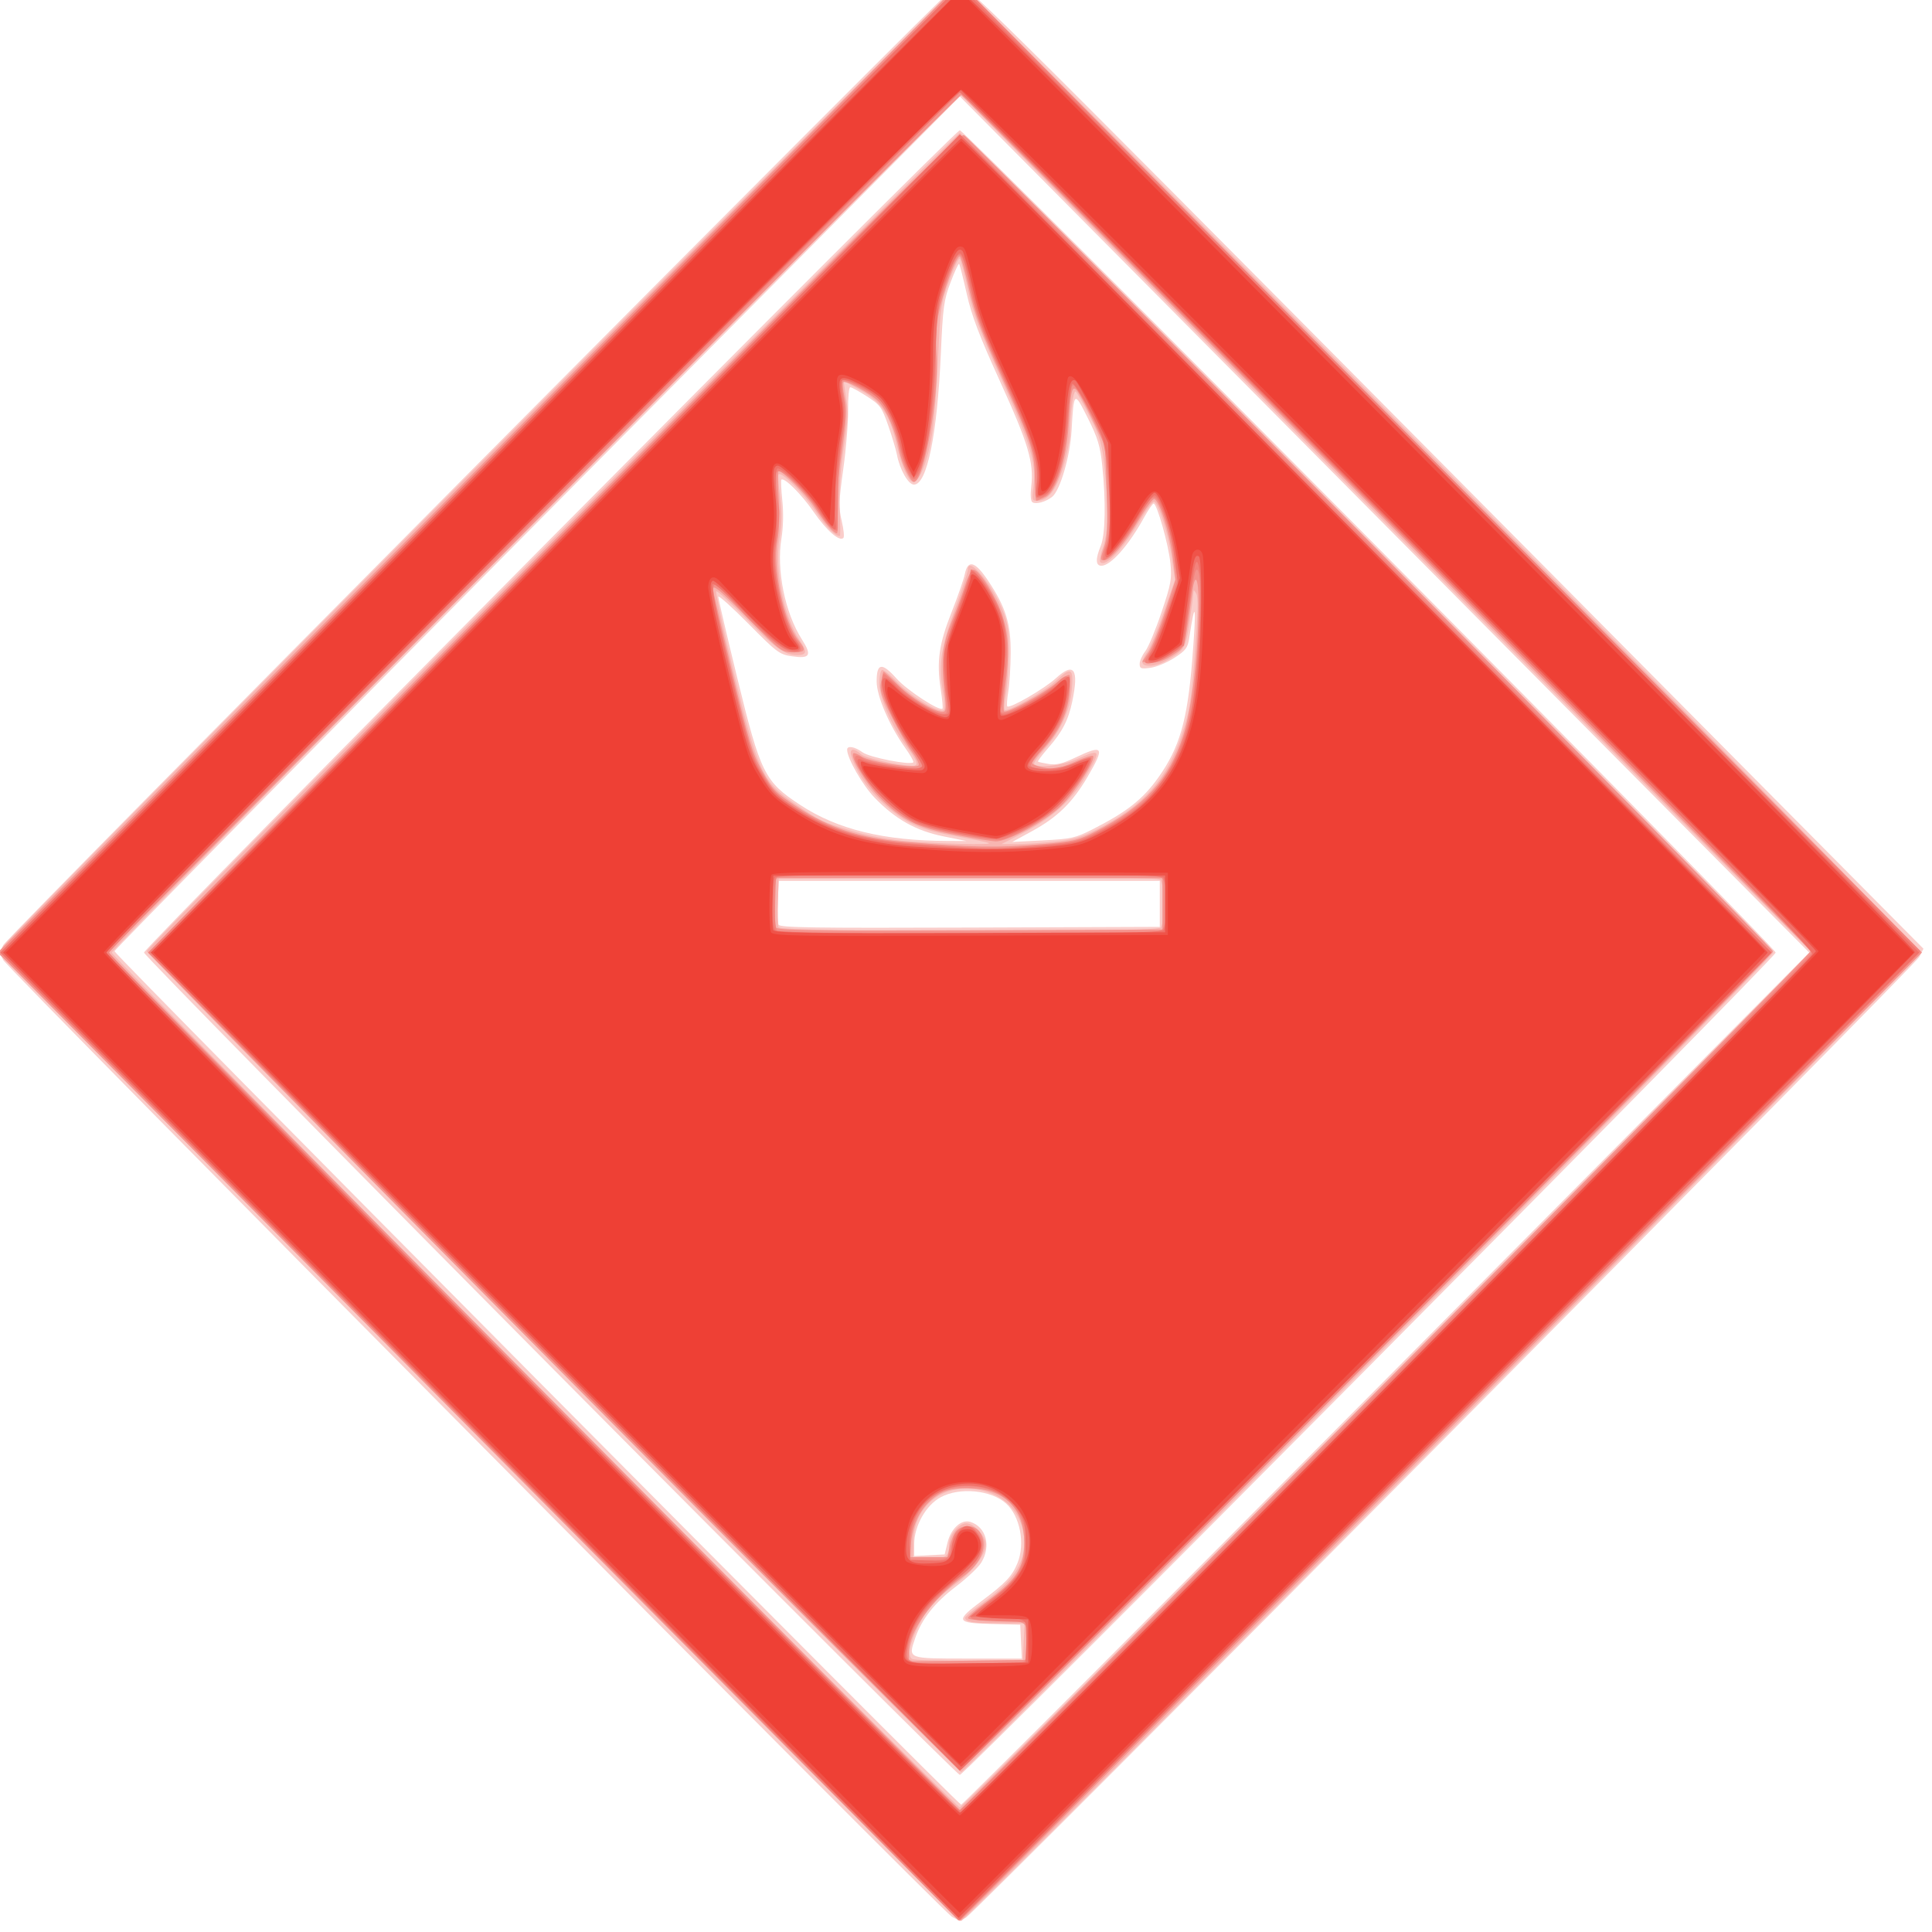 <?xml version="1.0" encoding="UTF-8" standalone="no"?>
<!-- Created with Inkscape (http://www.inkscape.org/) -->

<svg
   width="24mm"
   height="24mm"
   viewBox="0 0 24 24"
   version="1.1"
   id="svg5"
   inkscape:version="1.1.1 (3bf5ae0d25, 2021-09-20)"
   sodipodi:docname="Gas inflamable transporte.svg"
   xmlns:inkscape="http://www.inkscape.org/namespaces/inkscape"
   xmlns:sodipodi="http://sodipodi.sourceforge.net/DTD/sodipodi-0.dtd"
   xmlns="http://www.w3.org/2000/svg"
   xmlns:svg="http://www.w3.org/2000/svg">
  <sodipodi:namedview
     id="namedview7"
     pagecolor="#ffffff"
     bordercolor="#666666"
     borderopacity="1.0"
     inkscape:pageshadow="2"
     inkscape:pageopacity="0.0"
     inkscape:pagecheckerboard="0"
     inkscape:document-units="mm"
     showgrid="false"
     inkscape:zoom="0.65512531"
     inkscape:cx="-337.34004"
     inkscape:cy="335.05041"
     inkscape:window-width="1366"
     inkscape:window-height="705"
     inkscape:window-x="-8"
     inkscape:window-y="-8"
     inkscape:window-maximized="1"
     inkscape:current-layer="layer1" />
  <defs
     id="defs2" />
  <g
     inkscape:label="Capa 1"
     inkscape:groupmode="layer"
     id="layer1"
     transform="translate(15.947,28.864)">
    <g
       id="g4409"
       transform="matrix(0.128,0,0,0.127,-207.561,-4.207)" />
    <g
       id="g8627"
       transform="matrix(0.126,0,0,0.127,-1.336,-30.154)">
      <path
         style="fill:#facdca;stroke-width:0.265"
         d="m -22.105,197.648 c -0.941,-0.516 -93.101,-92.728 -93.536,-93.588 -0.314,-0.621 -0.314,-0.834 0,-1.455 0.428,-0.846 93.074,-93.431 94.02,-93.957 0.618,-0.344 1.833,0.846 47.964,46.977 l 47.33,47.33 -0.396,0.784 c -0.436,0.863 -93.053,93.462 -94.006,93.988 -0.325,0.18 -0.623,0.315 -0.661,0.301 -0.038,-0.014 -0.359,-0.185 -0.713,-0.379 z M 20.739,145.004 62.411,103.332 20.541,61.462 -21.329,19.592 -63.001,61.263 c -22.92,22.919 -41.672,41.79 -41.672,41.936 0,0.346 83.13,83.477 83.476,83.477 0.146,0 19.017,-18.752 41.937,-41.672 z m -82.483,-1.258 c -22.011,-22.011 -40.019,-40.196 -40.019,-40.413 0,-0.518 79.915,-80.434 80.432,-80.434 0.52,0 80.434,79.914 80.434,80.434 0,0.518 -79.915,80.433 -80.433,80.433 -0.218,0 -18.404,-18.009 -40.415,-40.019 z m 46.446,26.988 -0.079,-1.654 -2.844,-0.075 c -3.506,-0.093 -3.588,-0.294 -0.926,-2.273 2.332,-1.734 2.961,-2.394 3.493,-3.666 0.79,-1.891 0.268,-4.614 -1.123,-5.851 -1.476,-1.313 -4.552,-1.608 -6.426,-0.617 -1.459,0.771 -2.625,2.81 -2.625,4.588 v 1.174 l 1.5,-0.079 1.5,-0.079 0.286,-1.166 c 0.337,-1.374 1.365,-2.296 2.247,-2.016 1.568,0.498 2.074,2.369 1.078,3.981 -0.293,0.474 -1.416,1.527 -2.496,2.34 -2.116,1.592 -3.387,3.195 -4.029,5.078 -0.685,2.01 -0.791,1.97 5.21,1.97 h 5.313 z M -1.618,98.57 V 96.321 H -20.403 -39.189 l -0.079,1.96 c -0.043,1.078 -0.017,2.12 0.059,2.317 0.114,0.296 3.338,0.346 18.864,0.289 l 18.727,-0.068 z M -22.951,91.963 c -2.699,-0.543 -4.708,-1.66 -6.767,-3.762 -1.19,-1.215 -2.724,-3.873 -2.724,-4.72 0,-0.425 0.769,-0.291 1.532,0.269 0.67,0.491 4.693,1.275 4.995,0.973 0.068,-0.068 -0.292,-0.704 -0.801,-1.412 -1.567,-2.181 -2.815,-5.065 -2.815,-6.503 0,-1.816 0.515,-1.887 1.968,-0.272 1.026,1.141 4.235,3.22 4.524,2.931 0.057,-0.057 -0.024,-0.932 -0.182,-1.943 -0.412,-2.649 -0.162,-4.385 1.081,-7.495 0.603,-1.51 1.187,-3.177 1.297,-3.704 0.309,-1.485 1.021,-1.277 2.336,0.684 1.704,2.542 2.208,4.161 2.19,7.032 -0.009,1.341 -0.115,3.033 -0.236,3.76 -0.121,0.728 -0.165,1.381 -0.098,1.452 0.231,0.243 3.646,-1.717 4.772,-2.738 1.807,-1.64 2.31,-0.94 1.631,2.266 -0.386,1.823 -0.981,2.964 -2.354,4.522 -0.615,0.698 -1.074,1.306 -1.019,1.352 0.054,0.046 0.535,0.151 1.067,0.233 0.736,0.113 1.361,-0.036 2.603,-0.624 2.786,-1.318 2.95,-1.065 1.215,1.878 -1.475,2.502 -2.976,3.96 -5.466,5.308 l -1.967,1.065 3.043,-0.156 c 2.797,-0.143 3.192,-0.231 4.895,-1.088 3.352,-1.688 4.932,-2.921 6.453,-5.036 2.104,-2.925 2.88,-5.575 3.355,-11.458 0.438,-5.427 0.325,-6.295 -0.29,-2.216 -0.146,0.967 -0.334,1.217 -1.465,1.943 -0.714,0.458 -1.776,0.897 -2.36,0.975 -0.934,0.125 -1.063,0.078 -1.063,-0.386 0,-0.291 0.246,-0.841 0.546,-1.223 0.301,-0.382 1.021,-2.095 1.602,-3.806 0.956,-2.817 1.039,-3.274 0.882,-4.831 -0.18,-1.786 -1.326,-5.821 -1.653,-5.821 -0.103,1.48e-4 -0.533,0.625 -0.957,1.389 -1.5,2.705 -3.274,4.692 -4.191,4.695 -0.574,0.002 -0.597,-0.672 -0.066,-1.942 0.456,-1.09 0.517,-4.368 0.147,-7.879 -0.2,-1.903 -0.437,-2.671 -1.425,-4.63 -1.347,-2.671 -1.377,-2.649 -1.598,1.223 -0.145,2.531 -1.139,5.892 -1.921,6.494 -0.638,0.491 -1.578,0.747 -1.935,0.526 -0.174,-0.107 -0.219,-0.694 -0.12,-1.546 0.272,-2.339 -0.273,-4.163 -3.076,-10.277 -2.065,-4.504 -2.801,-6.426 -3.29,-8.593 -0.347,-1.535 -0.682,-2.842 -0.744,-2.904 -0.062,-0.062 -0.442,0.752 -0.845,1.81 -0.662,1.738 -0.753,2.404 -0.956,6.95 -0.355,7.965 -1.362,12.832 -2.655,12.832 -0.553,0 -1.393,-1.463 -1.671,-2.91 -0.098,-0.509 -0.486,-1.801 -0.863,-2.871 -0.632,-1.794 -0.794,-2.015 -2.091,-2.844 -0.773,-0.495 -1.515,-0.899 -1.649,-0.899 -0.134,0 -0.229,0.982 -0.211,2.183 0.018,1.201 -0.197,3.812 -0.478,5.802 -0.447,3.177 -0.466,3.8 -0.156,5.095 0.195,0.811 0.27,1.559 0.168,1.661 -0.388,0.388 -1.669,-0.725 -2.942,-2.557 -1.2,-1.726 -2.907,-3.412 -3.179,-3.14 -0.059,0.059 -0.015,0.977 0.098,2.039 0.127,1.189 0.094,2.609 -0.086,3.692 -0.513,3.088 0.344,7.288 2.021,9.901 1.007,1.57 0.805,1.899 -1.005,1.638 -1.205,-0.174 -1.481,-0.379 -4.265,-3.172 -1.637,-1.643 -2.977,-2.833 -2.977,-2.646 0,0.187 0.842,3.765 1.872,7.951 2.299,9.346 2.684,10.117 6.205,12.412 3.684,2.401 8.228,3.502 14.545,3.522 l 1.852,0.006 z"
         id="path8641" />
      <path
         style="fill:#f8b5b1;stroke-width:0.265"
         d="m -68.794,150.721 -47.332,-47.332 0.55,-0.756 c 1.044,-1.434 93.854,-94.021 94.248,-94.021 0.517,0 94.72,94.205 94.72,94.722 0,0.431 -94.161,94.72 -94.591,94.72 -0.144,0 -21.562,-21.3 -47.594,-47.332 z M 20.872,145.136 62.675,103.332 20.674,61.331 -21.327,19.329 -63.133,61.131 c -22.993,22.991 -41.805,41.981 -41.805,42.2 0,0.52 83.088,83.61 83.608,83.61 0.219,0 19.209,-18.812 42.201,-41.804 z m -82.352,-1.654 c -22.01,-22.01 -40.018,-40.137 -40.018,-40.281 0,-0.431 79.736,-80.038 80.168,-80.038 0.52,0 80.17,79.65 80.17,80.169 0,0.433 -79.605,80.168 -80.037,80.168 -0.146,0 -18.273,-18.008 -40.282,-40.019 z m 46.447,27.252 0.078,-1.786 h -2.504 c -2.521,0 -3.341,-0.134 -3.341,-0.544 0,-0.123 0.744,-0.756 1.654,-1.407 3.073,-2.2 4.173,-3.798 4.161,-6.044 -0.012,-2.431 -1.581,-4.366 -4.041,-4.984 -3.714,-0.934 -6.832,1.322 -6.904,4.995 l -0.029,1.502 1.563,0.081 c 1.698,0.087 1.998,-0.107 2.005,-1.302 0.005,-0.921 0.953,-2.086 1.697,-2.086 0.625,0 1.544,0.841 1.845,1.69 0.342,0.964 -0.812,2.698 -2.756,4.139 -2.105,1.561 -2.946,2.488 -3.807,4.196 -0.848,1.683 -1.098,2.943 -0.642,3.235 0.197,0.127 2.74,0.201 5.651,0.165 l 5.292,-0.065 z m 13.495,-69.837 c 0.458,-0.458 0.424,-4.292 -0.043,-4.679 -0.262,-0.217 -5.446,-0.28 -18.984,-0.231 l -18.624,0.068 -0.078,2.227 c -0.043,1.225 -0.017,2.386 0.058,2.58 0.189,0.492 37.179,0.527 37.67,0.035 z M -18.451,92.629 c -0.066,-0.066 -1.544,-0.374 -3.285,-0.684 -3.666,-0.653 -5.05,-1.296 -7.337,-3.409 -1.418,-1.309 -2.475,-2.902 -2.955,-4.452 -0.224,-0.723 0.248,-0.797 0.963,-0.15 0.419,0.38 3.565,1.084 5.04,1.129 0.694,0.021 0.57,-0.395 -0.569,-1.916 -1.438,-1.919 -2.672,-4.766 -2.672,-6.161 0,-0.626 0.11,-1.206 0.244,-1.289 0.134,-0.083 0.797,0.434 1.473,1.148 1.307,1.38 4.269,3.15 4.637,2.771 0.121,-0.125 0.115,-0.763 -0.013,-1.418 -0.556,-2.838 -0.338,-4.541 1.067,-8.334 0.728,-1.965 1.323,-3.76 1.323,-3.989 0,-1.428 2.41,1.426 3.48,4.121 0.469,1.182 0.572,1.952 0.547,4.101 -0.017,1.455 -0.146,3.239 -0.286,3.964 -0.141,0.725 -0.197,1.413 -0.126,1.529 0.192,0.311 4.042,-1.855 5.128,-2.885 1.415,-1.342 1.674,-1.205 1.513,0.802 -0.171,2.127 -1.074,4.119 -2.666,5.88 -0.673,0.744 -1.147,1.429 -1.055,1.521 0.411,0.411 2.795,0.131 4.207,-0.493 2.393,-1.058 2.444,-0.952 0.835,1.744 -1.375,2.303 -3.328,4.044 -6.152,5.484 l -2.117,1.079 1.323,0.006 c 0.728,0.003 2.405,-0.099 3.728,-0.227 1.969,-0.191 2.761,-0.412 4.366,-1.218 4.607,-2.316 6.931,-4.907 8.413,-9.382 C 1.319,79.733 1.491,78.653 1.847,74.043 2.139,70.262 2.179,68.56 1.983,68.223 1.769,67.856 1.703,67.837 1.696,68.143 c -0.005,0.218 -0.177,1.509 -0.381,2.869 -0.394,2.622 -0.457,2.724 -2.373,3.812 -0.982,0.557 -2.279,0.615 -2.279,0.102 0,-0.199 0.217,-0.645 0.483,-0.992 0.265,-0.347 0.989,-2.073 1.607,-3.836 l 1.125,-3.205 -0.319,-2.219 c -0.327,-2.273 -1.288,-5.299 -1.73,-5.446 -0.136,-0.045 -0.655,0.603 -1.153,1.44 -1.886,3.17 -3.612,5.023 -4.164,4.471 -0.101,-0.101 0.019,-0.746 0.265,-1.434 0.518,-1.446 0.57,-3.82 0.168,-7.736 -0.244,-2.379 -0.419,-2.986 -1.448,-5.035 -0.644,-1.281 -1.276,-2.395 -1.405,-2.475 -0.242,-0.149 -0.574,2.26 -0.574,4.165 0,0.59 -0.299,2.053 -0.665,3.252 -0.69,2.263 -1.485,3.271 -2.58,3.271 -0.481,0 -0.512,-0.119 -0.351,-1.331 0.306,-2.307 -0.248,-4.172 -3.124,-10.517 -2.204,-4.862 -2.842,-6.558 -3.337,-8.867 -0.336,-1.57 -0.7,-2.91 -0.809,-2.977 -0.108,-0.067 -0.58,0.92 -1.047,2.194 -0.8,2.177 -0.863,2.615 -1.067,7.342 -0.119,2.765 -0.387,6.163 -0.596,7.551 -0.386,2.569 -1.24,4.753 -1.859,4.753 -0.47,0 -1.149,-1.51 -1.639,-3.642 -0.664,-2.894 -1.555,-4.232 -3.538,-5.314 l -1.694,-0.924 0.21,1.435 c 0.282,1.925 0.288,1.784 -0.253,5.487 -0.317,2.172 -0.433,4.09 -0.346,5.755 0.072,1.373 0.08,2.496 0.018,2.496 -0.505,0 -1.33,-0.84 -2.442,-2.487 -1.188,-1.76 -3.303,-3.841 -3.601,-3.543 -0.066,0.066 0.001,1.062 0.148,2.215 0.194,1.52 0.181,2.617 -0.049,3.996 -0.513,3.073 0.407,7.695 1.998,10.036 0.747,1.099 0.693,1.425 -0.232,1.425 -1.269,0 -2.15,-0.617 -4.968,-3.477 -1.583,-1.607 -2.952,-2.848 -3.041,-2.759 -0.089,0.089 0.7,3.702 1.754,8.028 2.33,9.56 2.83,10.631 5.934,12.719 2.576,1.732 2.762,1.821 5.696,2.698 1.615,0.483 3.635,0.853 5.471,1.002 3.208,0.26 8.227,0.379 8.038,0.19 z"
         id="path8639" />
      <path
         style="fill:#f4938d;stroke-width:0.265"
         d="M -68.822,150.693 -116.182,103.332 -68.756,55.906 -21.329,8.479 26.097,55.906 73.523,103.332 26.163,150.693 c -26.048,26.048 -47.42,47.361 -47.493,47.361 -0.073,0 -21.445,-21.312 -47.493,-47.361 z m 89.495,-5.357 c 23.029,-23.029 41.871,-41.989 41.871,-42.135 0,-0.346 -83.394,-83.741 -83.741,-83.741 -0.146,0 -19.136,18.871 -42.201,41.936 l -41.936,41.936 41.936,41.936 c 23.065,23.065 41.995,41.936 42.068,41.936 0.073,0 18.974,-18.841 42.003,-41.87 z m -82.153,-1.853 c -21.864,-21.865 -39.753,-39.933 -39.753,-40.151 0,-0.218 17.962,-18.358 39.915,-40.311 35.049,-35.048 39.976,-39.881 40.415,-39.637 0.712,0.395 79.743,79.502 79.743,79.82 0,0.431 -79.738,80.034 -80.169,80.034 -0.218,0 -18.286,-17.889 -40.15,-39.754 z m 46.716,27.733 c 0.161,-2.538 0.169,-2.531 -2.998,-2.531 -1.612,0 -2.773,-0.107 -2.773,-0.256 0,-0.141 0.685,-0.753 1.521,-1.361 3.288,-2.387 4.035,-3.508 4.035,-6.056 0,-3.083 -1.769,-5.024 -4.777,-5.242 -2.242,-0.162 -3.318,0.119 -4.483,1.172 -1.146,1.036 -1.815,2.548 -1.916,4.334 l -0.068,1.191 h 1.84 1.84 l 0.217,-1.045 c 0.119,-0.575 0.411,-1.259 0.648,-1.521 0.606,-0.669 1.812,-0.611 2.318,0.112 0.873,1.246 0.224,2.981 -1.616,4.325 -3.146,2.298 -5.38,5.396 -5.38,7.461 l -2.09e-4,0.865 5.755,-0.071 5.755,-0.071 z M -1.353,98.57 v -2.514 h -19.05 -19.05 l -0.078,2.227 c -0.043,1.225 -0.016,2.386 0.059,2.581 0.112,0.293 3.45,0.343 19.128,0.287 l 18.991,-0.068 z m -11.845,-5.845 c 3.048,-0.26 3.56,-0.381 5.231,-1.229 4.837,-2.456 7.244,-5.064 8.66,-9.387 C 1.557,79.47 2.185,74.147 2.207,69.267 2.22,66.541 1.827,65.992 1.545,68.341 c -0.101,0.837 -0.317,2.35 -0.482,3.363 -0.292,1.797 -0.33,1.861 -1.525,2.599 -0.83,0.512 -1.494,0.729 -2.056,0.671 l -0.83,-0.085 0.629,-0.926 c 0.346,-0.509 1.088,-2.321 1.648,-4.026 l 1.018,-3.1 -0.304,-2.324 c -0.3,-2.299 -1.301,-5.38 -1.801,-5.547 -0.142,-0.047 -0.827,0.862 -1.522,2.022 -1.412,2.356 -2.817,3.979 -3.444,3.979 -0.377,0 -0.377,-0.114 0.004,-1.232 0.345,-1.013 0.392,-2.008 0.265,-5.589 l -0.154,-4.357 -1.258,-2.622 c -0.692,-1.442 -1.409,-2.748 -1.594,-2.901 -0.429,-0.356 -0.54,0.162 -0.746,3.472 -0.211,3.389 -1.206,6.468 -2.268,7.017 -0.416,0.215 -0.823,0.392 -0.903,0.392 -0.08,0 -0.148,-0.863 -0.152,-1.918 -0.009,-2.812 -0.277,-3.656 -3.164,-9.978 -2.101,-4.602 -2.76,-6.347 -3.304,-8.757 -0.374,-1.656 -0.782,-3.113 -0.908,-3.238 -0.308,-0.308 -1.718,3.47 -2.141,5.737 -0.205,1.097 -0.277,2.627 -0.183,3.848 0.301,3.908 -1.227,12.455 -2.227,12.455 -0.343,0 -1.227,-1.873 -1.441,-3.055 -0.334,-1.838 -1.218,-3.932 -2.018,-4.778 -0.777,-0.822 -3.269,-2.169 -3.53,-1.908 -0.076,0.076 -0.007,0.75 0.153,1.498 0.24,1.12 0.189,2.071 -0.291,5.396 -0.406,2.813 -0.534,4.619 -0.422,5.955 0.088,1.055 0.064,1.918 -0.054,1.918 -0.311,0 -1.159,-0.987 -2.206,-2.569 -0.842,-1.272 -3.094,-3.516 -3.528,-3.516 -0.103,0 -0.103,1.161 -0.002,2.58 0.114,1.6 0.071,3.204 -0.114,4.223 -0.489,2.694 0.619,7.907 2.072,9.754 0.79,1.005 0.711,1.17 -0.56,1.17 -1.08,0 -1.233,-0.114 -4.268,-3.175 -2.882,-2.907 -3.607,-3.508 -3.607,-2.989 0,0.102 0.847,3.704 1.882,8.004 1.639,6.808 2.023,8.071 2.977,9.78 0.999,1.791 1.3,2.098 3.438,3.505 3.062,2.016 6.265,3.056 10.489,3.405 6.795,0.562 9.32,0.604 13.687,0.231 z m -8.587,-0.909 c -3.803,-0.714 -5.271,-1.444 -7.536,-3.749 -1.357,-1.38 -2.842,-3.887 -2.504,-4.225 0.072,-0.072 0.437,0.069 0.811,0.314 0.804,0.527 5.395,1.226 5.624,0.856 0.084,-0.136 -0.222,-0.743 -0.682,-1.349 -0.459,-0.605 -1.367,-2.166 -2.017,-3.468 -0.981,-1.964 -1.153,-2.527 -1.012,-3.307 0.093,-0.517 0.201,-0.977 0.239,-1.022 0.038,-0.045 0.661,0.511 1.386,1.235 1.287,1.287 3.595,2.684 4.436,2.684 0.367,0 0.394,-0.25 0.207,-1.918 -0.361,-3.233 -0.216,-4.64 0.72,-6.945 0.472,-1.164 1.067,-2.772 1.322,-3.572 0.262,-0.826 0.619,-1.455 0.823,-1.455 0.57,0 2.287,2.746 2.871,4.592 0.601,1.9 0.665,3.73 0.239,6.891 -0.161,1.196 -0.212,2.255 -0.114,2.354 0.25,0.25 3.934,-1.746 5.186,-2.808 0.569,-0.483 1.134,-0.816 1.256,-0.74 0.122,0.076 0.128,0.924 0.012,1.885 -0.241,2 -1.064,3.69 -2.616,5.367 -0.578,0.625 -1.051,1.235 -1.051,1.356 0,0.23 1.272,0.551 2.183,0.551 0.291,0 1.231,-0.315 2.089,-0.7 0.858,-0.385 1.631,-0.629 1.717,-0.543 0.314,0.314 -1.754,3.525 -3.127,4.856 -1.574,1.525 -5.329,3.549 -6.495,3.5 -0.403,-0.017 -2.189,-0.304 -3.967,-0.638 z"
         id="path8637" />
      <path
         style="fill:#f3837c;stroke-width:0.265"
         d="M -68.692,150.649 -115.922,103.332 -68.56,55.972 -21.197,8.611 26.097,55.906 73.391,103.2 25.967,150.627 c -26.083,26.085 -47.425,47.407 -47.427,47.383 -0.001,-0.024 -21.256,-21.336 -47.232,-47.361 z m 89.629,-5.314 c 23.029,-23.029 41.871,-41.986 41.871,-42.128 0,-0.324 -16.066,-16.427 -54.322,-54.447 L -21.363,19.096 -63.282,61.016 c -23.056,23.056 -41.92,42.098 -41.92,42.316 0,0.519 83.353,83.874 83.872,83.874 0.218,0 19.239,-18.841 42.268,-41.87 z m -82.351,-2.051 -39.951,-39.952 39.951,-39.952 c 21.973,-21.974 40.071,-39.952 40.217,-39.952 0.432,0 79.772,79.472 79.772,79.905 0,0.433 -79.34,79.904 -79.773,79.904 -0.146,0 -18.243,-17.978 -40.216,-39.952 z m 46.381,29.407 c 0.241,-0.153 0.32,-0.763 0.265,-2.046 l -0.079,-1.828 -2.712,-0.075 c -1.923,-0.053 -2.707,-0.169 -2.694,-0.397 0.01,-0.177 0.952,-1.007 2.094,-1.844 1.622,-1.19 2.225,-1.823 2.76,-2.896 1.659,-3.33 -0.053,-7.098 -3.583,-7.886 -4.036,-0.901 -7.158,1.446 -7.218,5.426 l -0.024,1.587 h 1.846 c 2.016,0 1.957,0.051 2.385,-2.06 0.181,-0.891 1.268,-1.494 1.941,-1.077 0.243,0.151 0.595,0.586 0.782,0.966 0.486,0.989 -0.091,2.212 -1.658,3.512 -3.677,3.052 -5.093,4.903 -5.527,7.229 -0.294,1.577 -0.154,1.616 5.754,1.612 2.929,-0.002 5.48,-0.102 5.669,-0.222 z m 13.66,-71.627 c 0.59,-0.59 0.59,-4.399 0,-4.989 -0.37,-0.37 -2.449,-0.416 -18.896,-0.416 -10.164,0 -18.669,0.072 -18.899,0.161 -0.342,0.131 -0.419,0.633 -0.419,2.756 0,1.829 0.098,2.635 0.331,2.729 0.182,0.073 8.686,0.143 18.899,0.154 16.545,0.019 18.613,-0.024 18.984,-0.395 z M -12.676,92.756 c 2.614,-0.224 3.194,-0.369 4.895,-1.225 4.836,-2.434 7.021,-4.842 8.572,-9.45 C 1.574,79.759 1.722,78.841 2.099,74.001 2.502,68.817 2.439,65.429 1.949,65.93 1.826,66.056 1.509,67.766 1.244,69.73 l -0.481,3.572 -1.287,0.86 c -1.134,0.758 -2.55,1.148 -2.55,0.702 0,-0.087 0.218,-0.474 0.485,-0.86 0.267,-0.386 0.991,-2.148 1.61,-3.915 l 1.125,-3.213 -0.302,-2.079 c -0.327,-2.248 -0.609,-3.294 -1.374,-5.085 -0.6,-1.408 -0.834,-1.282 -2.222,1.201 -0.97,1.734 -3.159,4.275 -3.441,3.993 -0.084,-0.084 0.034,-0.704 0.263,-1.378 0.49,-1.442 0.524,-3.476 0.126,-7.444 -0.271,-2.702 -0.379,-3.061 -1.654,-5.524 -0.75,-1.448 -1.5,-2.675 -1.668,-2.725 -0.21,-0.063 -0.363,0.877 -0.494,3.03 -0.296,4.857 -1.476,8.017 -2.995,8.017 -0.286,0 -0.328,-0.264 -0.191,-1.182 0.313,-2.085 -0.335,-4.218 -3.173,-10.459 -2.209,-4.858 -2.819,-6.479 -3.313,-8.811 -0.864,-4.077 -1.041,-4.208 -2.072,-1.535 -1.114,2.889 -1.349,4.27 -1.349,7.923 0,5.416 -1.192,12.212 -2.142,12.212 -0.371,0 -1.01,-1.458 -1.427,-3.254 -0.501,-2.16 -1.267,-3.887 -2.04,-4.596 -0.741,-0.68 -3.384,-2.032 -3.583,-1.832 -0.079,0.079 -0.023,0.891 0.125,1.804 0.208,1.284 0.178,2.139 -0.132,3.777 -0.22,1.164 -0.413,3.694 -0.429,5.622 -0.016,1.928 -0.049,3.505 -0.074,3.506 -0.45,0.008 -1.052,-0.607 -1.798,-1.836 -1.017,-1.674 -3.322,-3.984 -3.976,-3.984 -0.421,0 -0.416,0.767 0.026,3.653 0.074,0.481 -0.014,1.753 -0.194,2.826 -0.26,1.549 -0.261,2.391 -0.002,4.083 0.381,2.487 1.149,4.882 1.892,5.897 0.716,0.979 0.66,1.267 -0.248,1.267 -0.928,0 -3.279,-1.925 -5.793,-4.742 -0.919,-1.03 -1.782,-1.872 -1.918,-1.872 -0.471,0 -0.246,1.221 1.649,8.96 1.612,6.582 2.049,8.012 2.861,9.355 1.255,2.076 1.679,2.481 4.153,3.971 3.132,1.886 6.363,2.751 11.595,3.104 7.575,0.511 6.723,0.51 12.49,0.016 z m -8.521,-0.953 c -1.892,-0.345 -3.916,-0.838 -4.498,-1.097 -0.582,-0.259 -1.962,-1.331 -3.066,-2.383 -2.476,-2.358 -3.918,-5.14 -2.05,-3.955 0.512,0.325 4.125,0.973 5.423,0.973 0.584,0 0.412,-0.476 -0.706,-1.957 -1.53,-2.026 -2.908,-4.99 -2.908,-6.252 0,-0.578 0.078,-1.051 0.173,-1.051 0.095,0 0.797,0.591 1.561,1.313 1.545,1.461 4.204,2.917 4.589,2.512 0.14,-0.147 0.147,-0.804 0.017,-1.576 -0.531,-3.148 -0.34,-4.663 1.068,-8.467 0.728,-1.965 1.323,-3.713 1.323,-3.883 0,-0.514 1.138,0.72 2.042,2.215 1.431,2.367 1.769,4.258 1.401,7.833 -0.172,1.672 -0.371,3.189 -0.441,3.371 -0.299,0.78 0.588,0.611 2.626,-0.5 1.198,-0.653 2.466,-1.495 2.819,-1.871 1.072,-1.142 1.441,-0.918 1.267,0.773 -0.199,1.931 -1.15,3.923 -2.681,5.616 -0.688,0.761 -1.175,1.505 -1.083,1.654 0.328,0.53 3.108,0.298 4.568,-0.381 0.764,-0.356 1.389,-0.528 1.389,-0.384 0,0.69 -1.289,2.645 -2.748,4.168 -1.498,1.563 -4.373,3.358 -6.115,3.817 -0.291,0.077 -2.077,-0.142 -3.969,-0.487 z"
         id="path8635" />
      <path
         style="fill:#f17169;stroke-width:0.265"
         d="m -68.624,150.627 -47.297,-47.297 47.296,-47.294 47.296,-47.294 47.294,47.294 47.294,47.294 -47.294,47.296 -47.294,47.296 z m 89.428,-4.895 c 22.959,-22.956 41.816,-41.963 41.903,-42.237 0.126,-0.397 -8.416,-9.074 -41.74,-42.399 -23.045,-23.045 -42.077,-41.9 -42.295,-41.9 -0.394,0 -82.621,82.003 -83.666,83.438 l -0.55,0.756 42.04,42.041 c 23.122,23.122 42.158,42.041 42.301,42.041 0.144,0 19.046,-18.782 42.006,-41.738 z m -81.953,-2.183 c -21.901,-21.9 -39.821,-39.997 -39.821,-40.216 0,-0.219 17.919,-18.317 39.82,-40.218 l 39.82,-39.819 40.018,40.018 40.018,40.018 -40.017,40.017 -40.017,40.017 z m 46.378,27.194 c 0.09,-2.39 0.243,-2.281 -3.352,-2.389 l -2.217,-0.066 1.945,-1.455 c 1.07,-0.8 2.306,-1.971 2.746,-2.602 0.724,-1.037 0.801,-1.345 0.801,-3.194 0,-1.802 -0.089,-2.182 -0.745,-3.172 -0.984,-1.486 -2.894,-2.402 -5.021,-2.405 -3.44,-0.006 -5.944,2.705 -5.692,6.165 l 0.081,1.109 1.828,0.079 c 1.979,0.086 2.261,-0.076 2.269,-1.3 0.005,-0.795 0.92,-2.086 1.478,-2.086 0.65,0 1.436,1.019 1.436,1.861 0,1.13 -0.596,1.916 -2.685,3.539 -2.683,2.085 -4.193,4.16 -4.598,6.318 -0.346,1.846 -0.524,1.794 5.888,1.715 l 5.761,-0.071 z M -1.274,101.163 c 0.429,-0.429 0.429,-4.757 0,-5.186 -0.459,-0.459 -37.799,-0.459 -38.259,0 -0.429,0.429 -0.429,4.757 0,5.186 0.459,0.459 37.799,0.459 38.259,0 z m -11.985,-8.243 c 3.54,-0.325 3.799,-0.39 5.821,-1.451 3.091,-1.622 4.458,-2.725 6.042,-4.874 2.149,-2.915 3.01,-5.737 3.49,-11.441 0.394,-4.687 0.45,-8.17 0.152,-9.525 -0.254,-1.155 -0.46,-0.453 -0.953,3.238 -0.603,4.517 -0.578,4.442 -1.715,5.194 -1.922,1.272 -2.893,1.188 -2.005,-0.172 0.21,-0.322 0.879,-1.955 1.486,-3.629 L 0.164,67.217 -0.128,64.795 c -0.314,-2.601 -1.477,-6.177 -2.009,-6.177 -0.179,0 -0.93,0.982 -1.669,2.183 -1.593,2.589 -2.839,4.114 -3.129,3.83 -0.115,-0.113 -0.067,-0.598 0.106,-1.077 0.383,-1.059 0.406,-5.033 0.047,-8.165 -0.233,-2.032 -0.439,-2.634 -1.751,-5.113 -0.869,-1.641 -1.585,-2.712 -1.722,-2.574 -0.13,0.13 -0.338,1.61 -0.463,3.29 -0.298,3.995 -1.157,6.983 -2.155,7.499 -0.394,0.204 -0.777,0.311 -0.849,0.239 -0.073,-0.073 -0.072,-0.663 7.94e-4,-1.312 0.236,-2.097 -0.408,-4.172 -3.138,-10.109 -2.247,-4.888 -2.757,-6.254 -3.379,-9.063 -0.512,-2.309 -0.845,-3.307 -1.103,-3.307 -0.223,0 -0.73,0.947 -1.274,2.381 -0.861,2.27 -0.914,2.609 -1.123,7.276 -0.121,2.692 -0.388,6.085 -0.595,7.541 -0.352,2.483 -1.065,4.63 -1.538,4.63 -0.343,0 -0.996,-1.467 -1.315,-2.956 -0.424,-1.979 -1.194,-3.659 -2.113,-4.613 -0.955,-0.99 -3.318,-2.159 -3.652,-1.806 -0.135,0.142 -0.116,0.878 0.045,1.741 0.227,1.223 0.169,2.257 -0.318,5.682 -0.409,2.875 -0.54,4.68 -0.418,5.762 0.167,1.477 0.149,1.552 -0.283,1.197 -0.254,-0.208 -0.887,-1.049 -1.408,-1.868 -0.943,-1.484 -3.409,-3.935 -3.96,-3.935 -0.202,0 -0.242,0.938 -0.133,3.109 0.091,1.807 0.043,3.596 -0.115,4.273 -0.489,2.091 0.76,7.813 2.068,9.476 0.692,0.879 0.387,1.198 -0.826,0.863 -0.693,-0.191 -1.775,-1.113 -4.057,-3.457 -2.007,-2.062 -3.203,-3.105 -3.368,-2.94 -0.165,0.165 0.459,3.195 1.758,8.535 1.846,7.586 2.11,8.436 3.15,10.151 1.006,1.66 1.405,2.044 3.513,3.391 3.179,2.031 6.372,3.004 11.078,3.375 7.076,0.557 8.559,0.577 12.965,0.172 z m -8.772,-1.361 c -3.663,-0.698 -5.044,-1.419 -7.419,-3.872 -1.658,-1.712 -2.616,-3.785 -1.47,-3.177 0.534,0.283 3.884,0.832 5.078,0.832 0.445,0 0.809,-0.127 0.809,-0.283 0,-0.156 -0.538,-1.037 -1.196,-1.959 -2.783,-3.9 -3.879,-8.488 -1.395,-5.843 1.096,1.168 3.808,2.793 4.661,2.793 0.599,0 0.634,-0.071 0.48,-0.992 -0.091,-0.546 -0.239,-1.945 -0.329,-3.109 -0.159,-2.072 -0.134,-2.194 1.189,-5.755 0.744,-2.001 1.352,-3.757 1.352,-3.903 0,-1.196 2.321,2.061 3.065,4.301 0.373,1.122 0.42,1.908 0.272,4.547 -0.098,1.755 -0.248,3.578 -0.332,4.051 -0.123,0.687 -0.066,0.86 0.285,0.86 0.602,0 4.287,-2.048 5.326,-2.961 0.466,-0.409 0.931,-0.743 1.035,-0.743 0.352,0 -0.17,2.773 -0.779,4.129 -0.333,0.743 -1.226,2.036 -1.985,2.873 -0.758,0.837 -1.279,1.617 -1.157,1.732 0.122,0.115 0.818,0.263 1.545,0.329 1.015,0.091 1.679,-0.035 2.85,-0.542 0.84,-0.364 1.589,-0.599 1.665,-0.523 0.295,0.295 -1.767,3.331 -3.153,4.642 -1.632,1.543 -5.011,3.251 -6.356,3.211 -0.455,-0.013 -2.274,-0.3 -4.042,-0.637 z"
         id="path8633" />
      <path
         style="fill:#ef5349;stroke-width:0.265"
         d="M -68.559,150.516 -115.656,103.332 -68.627,56.302 C -42.761,30.436 -21.449,9.241 -21.265,9.202 c 0.431,-0.091 94.226,93.705 94.095,94.096 -0.08,0.239 -94.283,94.599 -94.289,94.446 -0.001,-0.024 -21.196,-21.277 -47.099,-47.228 z m 89.629,-5.049 c 23.102,-23.101 42.003,-42.119 42.003,-42.261 0,-0.323 -16.779,-17.14 -54.851,-54.975 L -21.361,18.833 -63.414,60.883 c -23.129,23.127 -42.053,42.229 -42.053,42.448 0,0.519 83.617,84.139 84.137,84.139 0.218,0 19.298,-18.901 42.4,-42.002 z m -82.351,-2.315 -39.819,-39.82 39.819,-39.82 c 21.901,-21.901 39.938,-39.82 40.084,-39.82 0.432,0 79.507,79.207 79.507,79.64 0,0.433 -79.076,79.639 -79.508,79.639 -0.146,0 -18.183,-17.919 -40.084,-39.82 z m 46.699,27.517 v -2.117 l -2.58,-0.076 c -1.419,-0.042 -2.58,-0.164 -2.58,-0.271 0,-0.108 0.826,-0.814 1.836,-1.57 3.925,-2.937 4.563,-6.768 1.605,-9.634 -1.603,-1.553 -3.489,-2.061 -5.764,-1.552 -2.597,0.581 -4.556,3.264 -4.556,6.24 0,1.2 0.481,1.479 2.397,1.387 1.807,-0.087 1.853,-0.126 2.416,-2.064 0.288,-0.989 0.466,-1.205 1.057,-1.273 0.524,-0.06 0.827,0.096 1.154,0.593 0.846,1.292 0.326,2.072 -3.693,5.539 -1.685,1.453 -2.743,3.083 -3.236,4.982 -0.563,2.171 -0.824,2.084 5.954,2.003 l 5.989,-0.071 z M -1.089,98.57 V 95.792 H -20.403 -39.718 l -0.077,2.494 c -0.042,1.372 -0.016,2.652 0.059,2.846 0.111,0.29 3.554,0.34 19.391,0.284 l 19.256,-0.068 z M -12.619,92.993 c 2.617,-0.245 3.272,-0.409 4.895,-1.223 C -1.184,88.488 1.488,84.192 2.187,75.835 2.546,71.545 2.576,64.792 2.237,64.582 1.814,64.321 1.685,64.833 1.109,69.075 l -0.56,4.125 -1.131,0.778 C -1.204,74.407 -1.968,74.757 -2.279,74.757 c -0.564,0 -0.564,-0.002 -0.056,-0.728 0.28,-0.4 1.002,-2.216 1.604,-4.035 L 0.364,66.688 -0.014,64.359 C -0.445,61.7 -1.63,58.353 -2.14,58.353 c -0.189,0 -0.851,0.863 -1.47,1.918 -1.236,2.105 -2.806,4.167 -3.171,4.167 -0.128,0 -0.104,-0.372 0.055,-0.826 0.187,-0.535 0.241,-2.467 0.154,-5.49 l -0.134,-4.664 -1.483,-2.956 c -0.815,-1.626 -1.592,-3.023 -1.725,-3.106 -0.521,-0.322 -0.774,0.626 -0.946,3.548 -0.259,4.407 -1.4,7.673 -2.681,7.673 -0.101,0 -0.109,-0.468 -0.017,-1.04 0.302,-1.886 -0.491,-4.463 -3.15,-10.237 -2.126,-4.617 -2.674,-6.089 -3.338,-8.964 -0.437,-1.892 -0.894,-3.542 -1.016,-3.668 -0.4,-0.412 -0.741,0.07 -1.551,2.19 -1.071,2.805 -1.363,4.566 -1.363,8.218 0,3.861 -0.664,9.031 -1.361,10.59 l -0.532,1.191 -0.478,-0.926 c -0.263,-0.509 -0.566,-1.462 -0.675,-2.117 -0.248,-1.496 -1.298,-3.9 -2.062,-4.72 -0.32,-0.343 -1.281,-0.979 -2.136,-1.412 -1.983,-1.005 -2.223,-0.818 -1.809,1.409 0.252,1.352 0.228,2.056 -0.135,4.04 -0.242,1.321 -0.447,3.786 -0.455,5.477 -0.01,2.049 -0.109,3.039 -0.296,2.968 -0.154,-0.059 -0.669,-0.748 -1.143,-1.531 -0.849,-1.401 -3.717,-4.379 -4.217,-4.379 -0.469,0 -0.537,0.708 -0.267,2.81 0.194,1.514 0.179,2.666 -0.055,4.21 -0.251,1.658 -0.253,2.559 -0.005,4.101 0.399,2.49 1.219,5.061 1.884,5.906 0.663,0.843 0.646,0.965 -0.132,0.965 -0.758,0 -2.927,-1.836 -5.706,-4.828 -1.047,-1.128 -2.011,-1.984 -2.142,-1.903 -0.456,0.282 -0.229,1.56 1.637,9.218 1.734,7.116 1.968,7.855 3.094,9.748 1.119,1.882 1.413,2.172 3.606,3.562 3.212,2.036 6.703,3.106 11.268,3.453 4.693,0.356 9.957,0.373 13.473,0.044 z m -8.787,-1.452 c -2.217,-0.408 -3.824,-0.862 -4.659,-1.317 -1.603,-0.872 -4.698,-3.982 -4.937,-4.959 -0.168,-0.691 -0.141,-0.72 0.447,-0.484 0.853,0.343 5.209,0.884 5.528,0.686 0.447,-0.276 0.289,-0.656 -0.938,-2.251 -1.383,-1.797 -2.773,-4.725 -2.773,-5.839 0,-0.423 0.059,-0.769 0.132,-0.769 0.073,0 0.618,0.472 1.213,1.049 1.023,0.993 3.917,2.656 4.623,2.656 0.501,0 0.616,-0.584 0.368,-1.87 -0.124,-0.645 -0.232,-2.085 -0.238,-3.2 -0.01,-1.791 0.128,-2.384 1.179,-5.073 0.655,-1.675 1.191,-3.233 1.191,-3.462 0,-1.424 2.139,1.54 2.917,4.043 0.593,1.91 0.623,3.107 0.164,6.596 -0.178,1.351 -0.232,2.601 -0.12,2.778 0.257,0.407 4.395,-1.717 5.43,-2.787 1.021,-1.056 1.228,-0.921 1.062,0.691 -0.183,1.771 -1.109,3.629 -2.683,5.379 -1.311,1.459 -1.441,1.79 -0.795,2.038 0.757,0.29 3.033,0.168 3.762,-0.203 0.393,-0.2 0.99,-0.448 1.327,-0.552 l 0.613,-0.189 -0.583,1.142 c -0.321,0.628 -1.305,1.895 -2.188,2.814 -1.236,1.287 -2.119,1.912 -3.837,2.717 -1.227,0.575 -2.364,1.033 -2.526,1.018 -0.162,-0.015 -1.817,-0.308 -3.678,-0.651 z"
         id="path8631" />
      <path
         style="fill:#ee4035;stroke-width:0.265"
         d="M -68.425,150.296 -115.388,103.332 -68.359,56.303 -21.329,9.273 25.7,56.303 72.73,103.332 25.767,150.296 c -25.83,25.83 -47.023,46.964 -47.096,46.964 -0.073,0 -21.266,-21.134 -47.096,-46.964 z m 89.627,-4.696 c 23.174,-23.174 42.135,-42.253 42.135,-42.398 0,-0.145 -18.901,-19.165 -42.001,-42.267 -27.869,-27.871 -42.18,-42.005 -42.531,-42.005 -0.627,0 -84.536,83.775 -84.536,84.401 0,0.519 83.883,84.403 84.401,84.403 0.218,0 19.358,-18.961 42.532,-42.135 z m -82.351,-2.58 -39.687,-39.688 39.687,-39.688 c 21.828,-21.828 39.806,-39.688 39.952,-39.688 0.346,0 79.243,78.897 79.243,79.243 0,0.26 -79.116,79.507 -79.376,79.507 -0.073,0 -17.991,-17.859 -39.819,-39.688 z m 46.646,29.845 c 0.391,-0.391 0.423,-3.489 0.044,-4.198 -0.24,-0.449 -0.572,-0.512 -2.685,-0.512 h -2.411 l 1.763,-1.335 c 2.062,-1.561 2.982,-2.831 3.306,-4.561 0.525,-2.809 -0.605,-5.244 -2.969,-6.401 -3.433,-1.68 -7.401,-0.42 -8.728,2.772 -0.495,1.191 -0.788,3.733 -0.483,4.189 0.311,0.465 3.153,0.702 4.081,0.341 0.51,-0.198 0.728,-0.471 0.728,-0.912 0,-0.346 0.131,-1.003 0.29,-1.462 0.58,-1.664 2.429,-0.631 1.992,1.114 -0.092,0.365 -0.717,1.118 -1.39,1.673 -4.072,3.363 -5.499,5.221 -5.822,7.582 -0.291,2.125 -0.585,2.027 6.059,2.027 4.243,0 5.998,-0.089 6.226,-0.318 z m 13.679,-74.295 V 95.527 L -20.254,95.459 c -15.369,-0.054 -19.474,0.002 -19.641,0.265 -0.247,0.389 -0.294,4.988 -0.058,5.604 0.146,0.379 2.05,0.414 19.645,0.352 l 19.484,-0.068 z M -12.934,93.245 c 3.015,-0.266 3.578,-0.398 5.231,-1.226 C -0.958,88.639 1.789,84.104 2.456,75.248 2.772,71.044 2.845,65 2.587,64.328 2.35,63.711 1.72,63.819 1.561,64.505 c -0.137,0.59 -1.195,8.073 -1.195,8.45 0,0.275 -1.902,1.538 -2.317,1.538 -0.272,0 -0.265,-0.149 0.033,-0.728 0.206,-0.4 0.847,-2.112 1.424,-3.803 L 0.555,66.887 0.197,64.468 C 2.0602083e-4,63.138 -0.492,61.188 -0.896,60.135 -1.882,57.569 -2.274,57.583 -3.855,60.243 -4.517,61.356 -5.355,62.644 -5.719,63.107 l -0.661,0.841 -0.018,-5.149 -0.018,-5.149 -1.613,-3.137 c -1.546,-3.006 -2.203,-3.874 -2.618,-3.458 -0.105,0.105 -0.291,1.709 -0.413,3.563 -0.247,3.763 -1.059,7.074 -1.836,7.49 -0.434,0.232 -0.477,0.127 -0.461,-1.138 0.03,-2.393 -0.447,-3.866 -3.167,-9.785 -1.997,-4.345 -2.78,-6.376 -3.216,-8.334 -0.983,-4.423 -1.035,-4.574 -1.58,-4.574 -0.381,0 -0.698,0.515 -1.339,2.176 -1.208,3.134 -1.571,5.19 -1.576,8.947 -0.005,3.768 -0.648,8.985 -1.25,10.15 l -0.405,0.782 -0.349,-0.643 c -0.192,-0.354 -0.43,-1.119 -0.528,-1.701 -0.284,-1.684 -1.383,-4.148 -2.25,-5.042 -0.438,-0.452 -1.509,-1.163 -2.379,-1.578 -2.08,-0.994 -2.309,-0.793 -1.873,1.65 0.269,1.507 0.251,2.195 -0.109,4.283 -0.236,1.368 -0.51,3.681 -0.607,5.139 l -0.177,2.651 -0.99,-1.493 c -0.924,-1.394 -2.909,-3.455 -3.845,-3.993 -0.806,-0.463 -1.035,0.408 -0.769,2.928 0.171,1.623 0.153,2.906 -0.061,4.207 -0.229,1.395 -0.232,2.373 -0.013,3.836 0.4,2.672 1.201,5.323 1.862,6.163 l 0.547,0.696 h -0.63 c -0.551,0 -3.509,-2.742 -6.899,-6.395 -0.629,-0.678 -1.09,-0.497 -1.182,0.463 -0.04,0.425 0.818,4.387 1.907,8.803 1.842,7.47 2.063,8.161 3.16,9.922 1.038,1.665 1.47,2.079 3.591,3.443 3.331,2.141 6.268,3.025 11.523,3.469 5.214,0.441 8.896,0.471 13.026,0.106 z m -8.716,-1.964 c -2.766,-0.509 -3.612,-0.78 -4.763,-1.522 -2.033,-1.311 -5.135,-4.683 -4.308,-4.683 0.074,0 1.348,0.182 2.831,0.405 1.483,0.223 2.852,0.346 3.041,0.273 0.606,-0.233 0.374,-0.944 -0.81,-2.484 -1.415,-1.841 -2.815,-4.559 -2.815,-5.469 0,-0.669 0.012,-0.666 1.389,0.429 1.537,1.221 4.051,2.449 4.591,2.242 0.274,-0.105 0.314,-0.878 0.19,-3.652 l -0.157,-3.518 1.112,-2.91 c 0.612,-1.601 1.201,-3.139 1.31,-3.419 0.167,-0.43 0.35,-0.266 1.181,1.058 1.841,2.933 1.963,3.921 1.325,10.761 -0.148,1.588 -0.115,1.786 0.296,1.786 0.495,0 4.965,-2.42 5.798,-3.14 0.483,-0.417 0.496,-0.389 0.366,0.801 -0.184,1.69 -1.006,3.275 -2.581,4.979 -1.62,1.753 -1.688,2.259 -0.336,2.482 1.711,0.283 2.698,0.188 3.781,-0.365 0.576,-0.294 1.048,-0.468 1.048,-0.386 0,0.566 -1.261,2.35 -2.559,3.621 -1.518,1.486 -5.051,3.424 -6.121,3.358 -0.247,-0.015 -1.962,-0.306 -3.812,-0.647 z"
         id="path8629" />
    </g>
  </g>
</svg>
